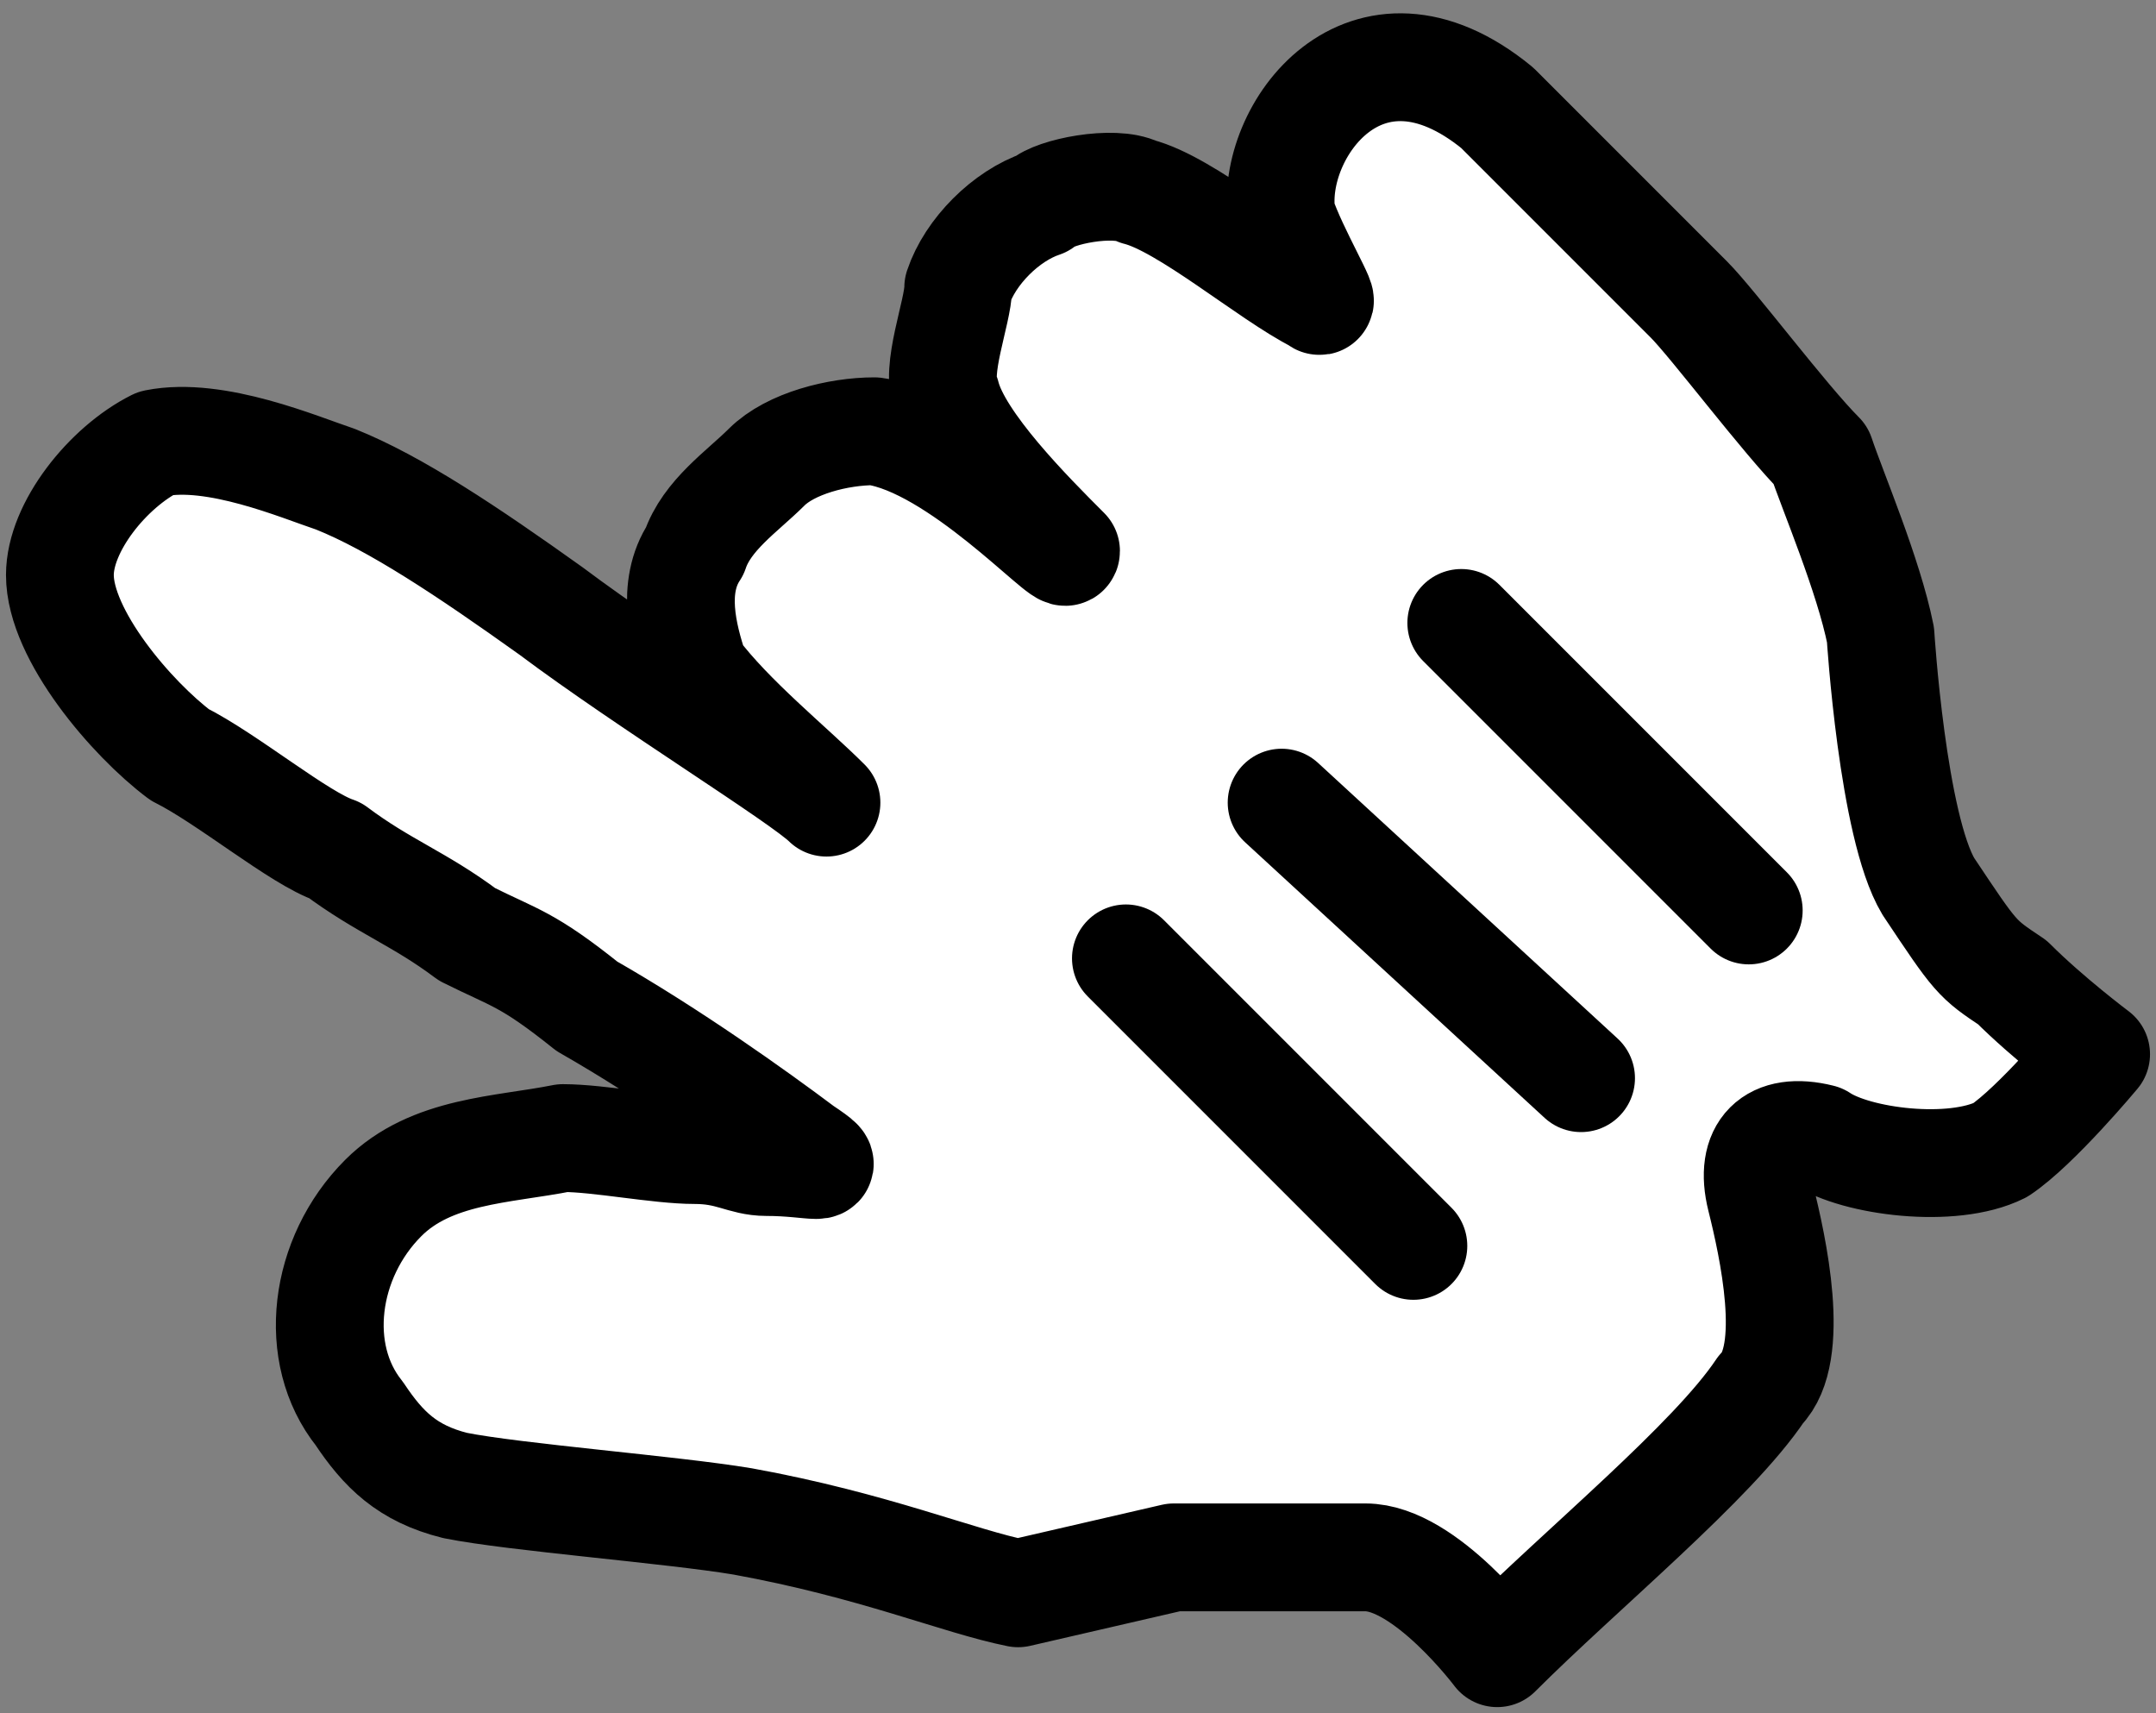 <?xml version="1.0" encoding="utf-8"?>
<!-- Generator: Adobe Illustrator 22.0.1, SVG Export Plug-In . SVG Version: 6.00 Build 0)  -->
<svg version="1.1" id="Layer_1" xmlns="http://www.w3.org/2000/svg" xmlns:xlink="http://www.w3.org/1999/xlink" x="0px" y="0px"
	 viewBox="0 0 18 14.3" style="enable-background:new 0 0 18 14.3;" xml:space="preserve">
<rect x="0" y="0" width="18" height="14.3" fill="#808080" stroke="none"/>
<style type="text/css">
	.st0{fill:#FFFFFF;}
	.st1{fill:none;stroke:#000000;stroke-width:0.9;stroke-linecap:round;stroke-linejoin:round;}
	.st2{fill:none;stroke:#000000;stroke-width:0.9;stroke-linecap:round;}
</style>
<g>
	<g>
		<path class="st0" d="M8.5,13.3c-0.5-0.1-1.2-0.4-2.3-0.6c-0.6-0.1-1.9-0.2-2.4-0.3c-0.4-0.1-0.6-0.3-0.8-0.6
			c-0.4-0.5-0.3-1.3,0.2-1.8c0.4-0.4,1-0.4,1.5-0.5c0.3,0,0.8,0.1,1.1,0.1c0.3,0,0.4,0.1,0.6,0.1C6.8,9.7,7,9.8,6.7,9.6
			C6.3,9.3,5.6,8.8,4.9,8.4C4.4,8,4.3,8,3.9,7.8C3.5,7.5,3.2,7.4,2.8,7.1C2.5,7,1.9,6.5,1.5,6.3C1.1,6,0.5,5.3,0.5,4.8
			c0-0.4,0.4-0.9,0.8-1.1C1.8,3.6,2.5,3.9,2.8,4c0.5,0.2,1.1,0.6,1.8,1.1c0.8,0.6,2.1,1.4,2.3,1.6C6.6,6.4,6.1,6,5.8,5.6
			C5.7,5.3,5.6,4.9,5.8,4.6c0.1-0.3,0.4-0.5,0.6-0.7C6.6,3.7,7,3.6,7.3,3.6c0.7,0.1,1.6,1.1,1.6,1C8.6,4.3,8,3.7,7.9,3.3
			C7.8,3.1,8,2.6,8,2.4c0.1-0.3,0.4-0.6,0.7-0.7c0.1-0.1,0.6-0.2,0.8-0.1c0.4,0.1,1.1,0.7,1.5,0.9c0.1,0.1-0.2-0.4-0.3-0.7
			c-0.1-0.7,0.7-1.8,1.8-0.9c0.5,0.5,0.4,0.4,0.8,0.8c0.4,0.4,0.6,0.6,0.8,0.8s0.8,1,1.1,1.3c0.1,0.3,0.4,1,0.5,1.5
			c0,0,0.1,1.6,0.4,2.1C16.5,8,16.5,8,16.8,8.2c0.3,0.3,0.7,0.6,0.7,0.6S17,9.4,16.7,9.6c-0.4,0.2-1.2,0.1-1.5-0.1
			c-0.4-0.1-0.6,0.1-0.5,0.5c0.1,0.4,0.3,1.3,0,1.6c-0.4,0.6-1.5,1.5-2.2,2.2c0,0-0.6-0.8-1.1-0.8c-0.4,0-1.1,0-1.6,0L8.5,13.3z"/>
	</g>
	<g>
		<path class="st1" d="M8.5,13.3c-0.5-0.1-1.2-0.4-2.3-0.6c-0.6-0.1-1.9-0.2-2.4-0.3c-0.4-0.1-0.6-0.3-0.8-0.6
			c-0.4-0.5-0.3-1.3,0.2-1.8c0.4-0.4,1-0.4,1.5-0.5c0.3,0,0.8,0.1,1.1,0.1c0.3,0,0.4,0.1,0.6,0.1C6.8,9.7,7,9.8,6.7,9.6
			C6.3,9.3,5.6,8.8,4.9,8.4C4.4,8,4.3,8,3.9,7.8C3.5,7.5,3.2,7.4,2.8,7.1C2.5,7,1.9,6.5,1.5,6.3C1.1,6,0.5,5.3,0.5,4.8
			c0-0.4,0.4-0.9,0.8-1.1C1.8,3.6,2.5,3.9,2.8,4c0.5,0.2,1.1,0.6,1.8,1.1c0.8,0.6,2.1,1.4,2.3,1.6C6.6,6.4,6.1,6,5.8,5.6
			C5.7,5.3,5.6,4.9,5.8,4.6c0.1-0.3,0.4-0.5,0.6-0.7C6.6,3.7,7,3.6,7.3,3.6c0.7,0.1,1.6,1.1,1.6,1C8.6,4.3,8,3.7,7.9,3.3
			C7.8,3.1,8,2.6,8,2.4c0.1-0.3,0.4-0.6,0.7-0.7c0.1-0.1,0.6-0.2,0.8-0.1c0.4,0.1,1.1,0.7,1.5,0.9c0.1,0.1-0.2-0.4-0.3-0.7
			c-0.1-0.7,0.7-1.8,1.8-0.9c0.5,0.5,0.4,0.4,0.8,0.8c0.4,0.4,0.6,0.6,0.8,0.8s0.8,1,1.1,1.3c0.1,0.3,0.4,1,0.5,1.5
			c0,0,0.1,1.6,0.4,2.1C16.5,8,16.5,8,16.8,8.2c0.3,0.3,0.7,0.6,0.7,0.6S17,9.4,16.7,9.6c-0.4,0.2-1.2,0.1-1.5-0.1
			c-0.4-0.1-0.6,0.1-0.5,0.5c0.1,0.4,0.3,1.3,0,1.6c-0.4,0.6-1.5,1.5-2.2,2.2c0,0-0.6-0.8-1.1-0.8c-0.4,0-1.1,0-1.6,0L8.5,13.3z"/>
	</g>
	<g>
		<line class="st2" x1="14.6" y1="7.6" x2="12.2" y2="5.2"/>
	</g>
	<g>
		<line class="st2" x1="13.2" y1="9" x2="10.7" y2="6.7"/>
	</g>
	<g>
		<line class="st2" x1="9.4" y1="8" x2="11.8" y2="10.4"/>
	</g>
</g>
</svg>
